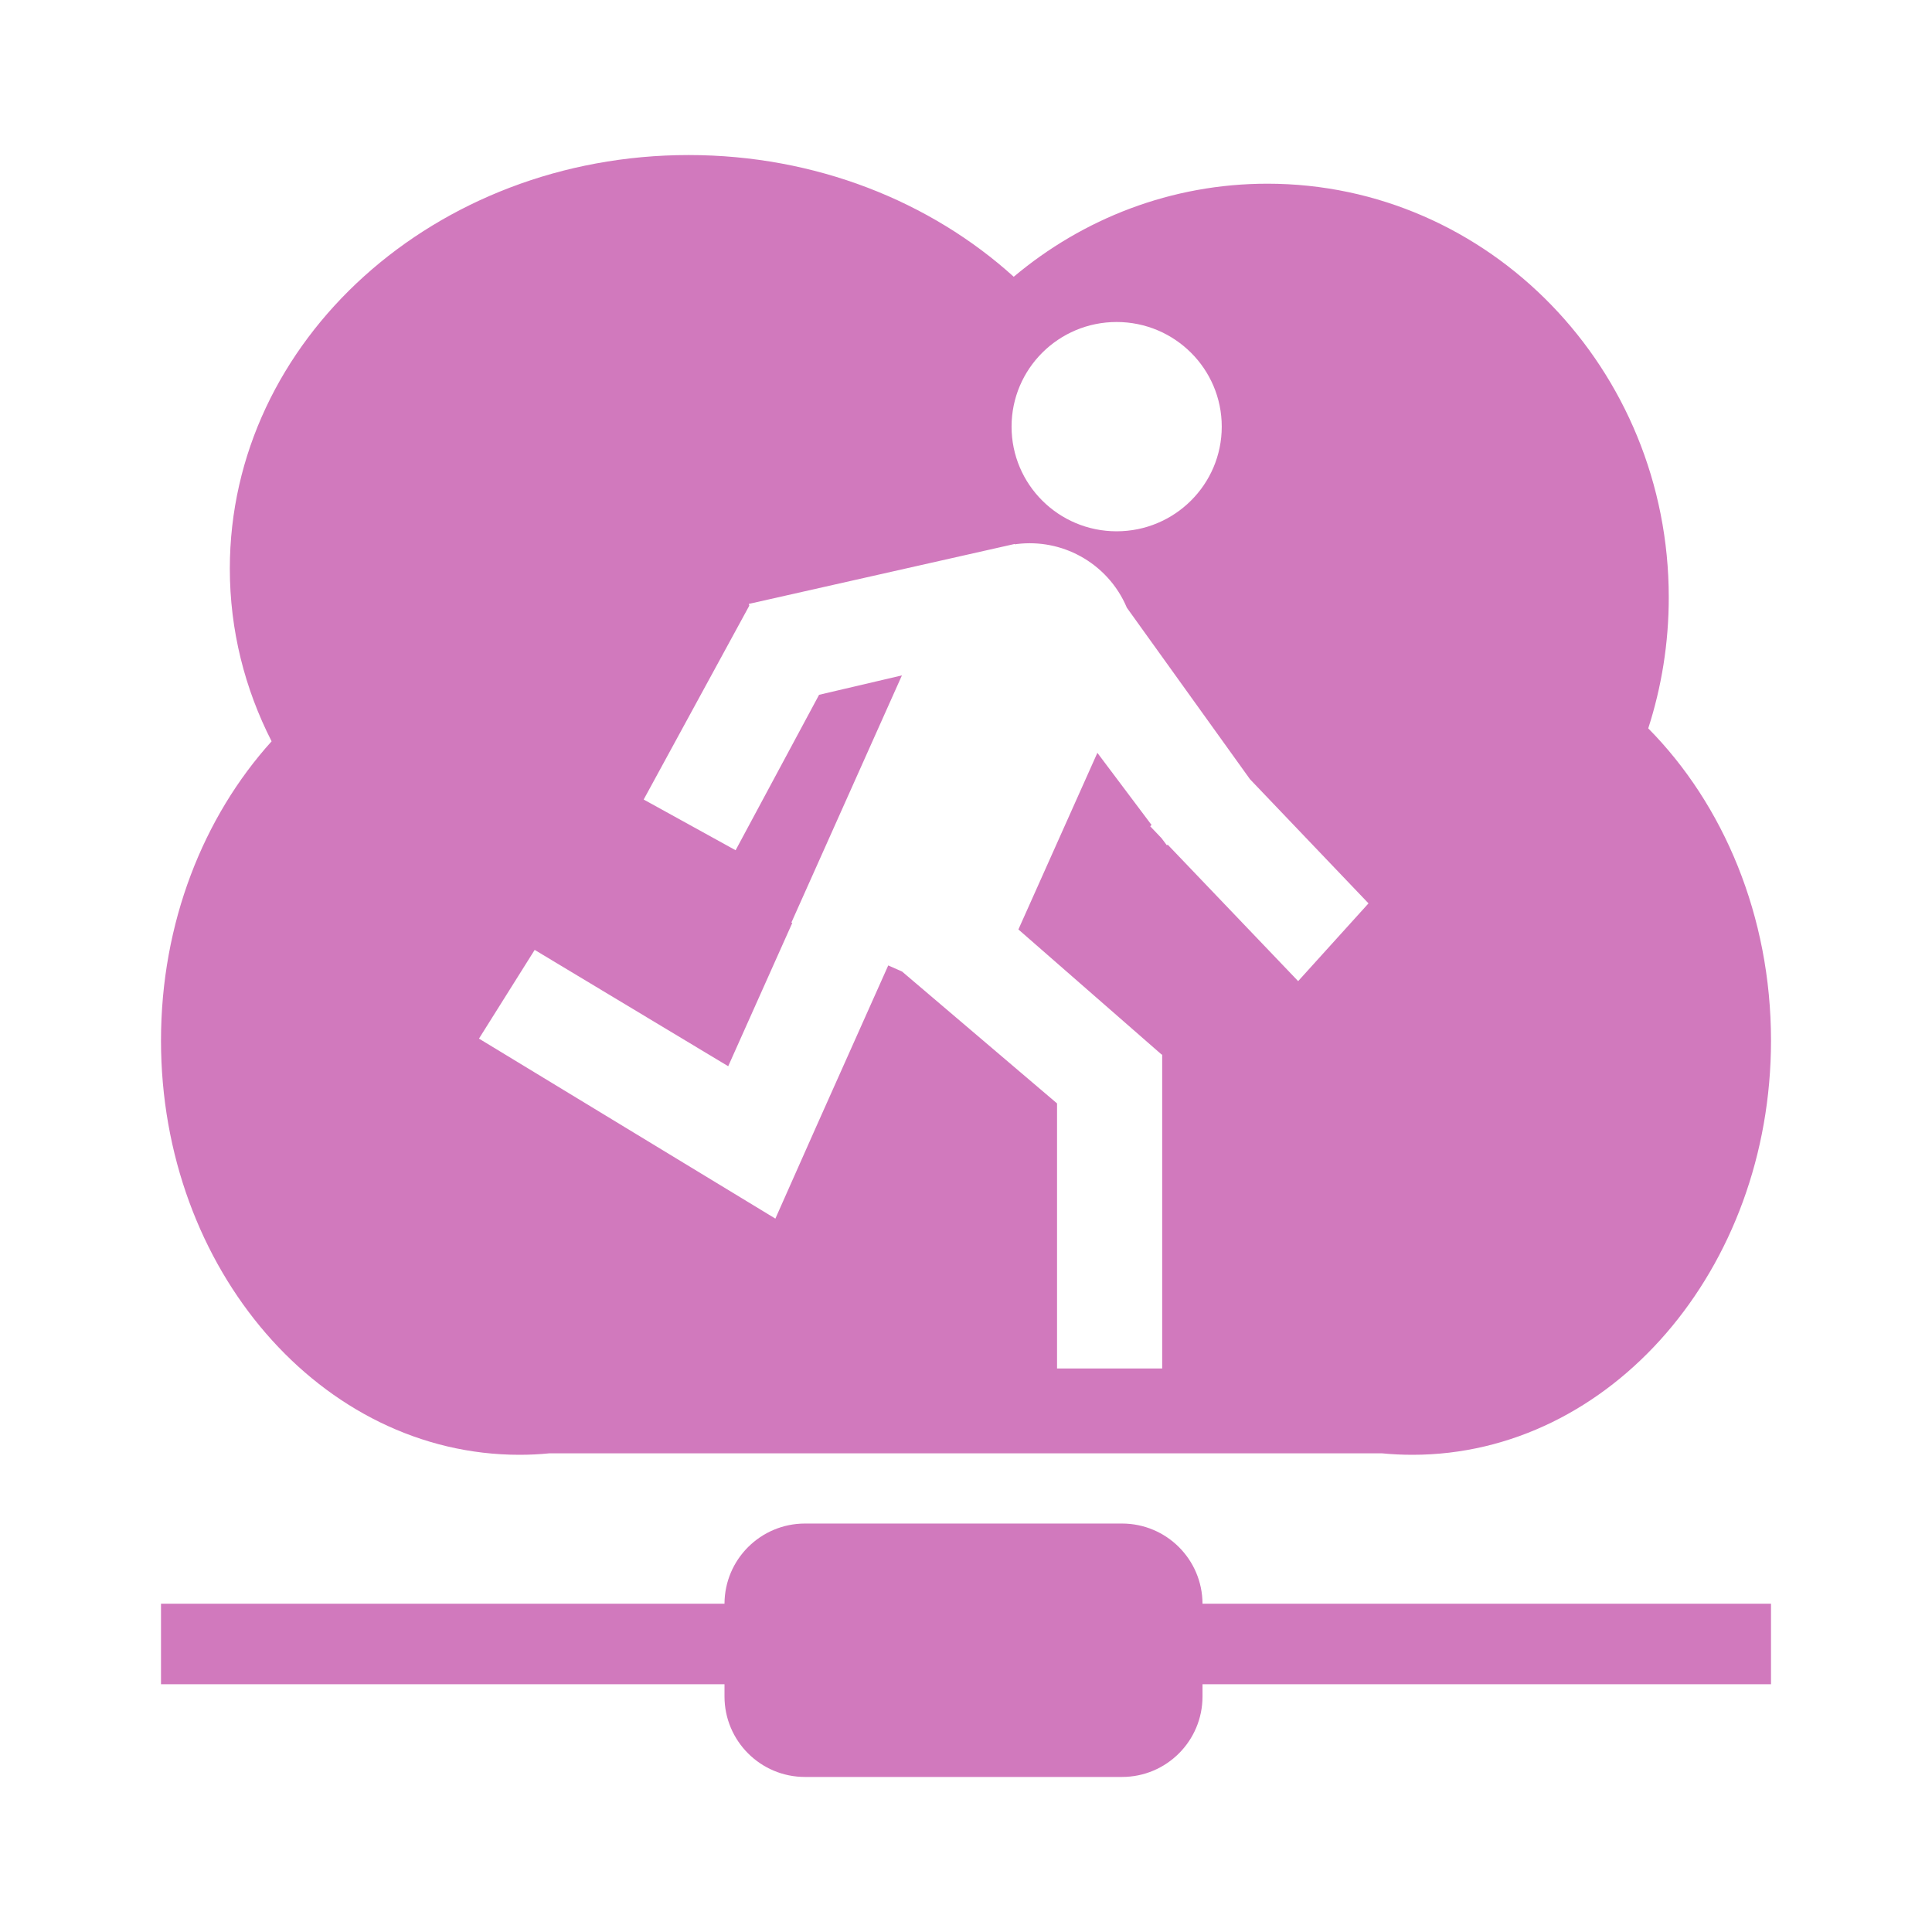 <svg xmlns="http://www.w3.org/2000/svg" width="24" height="24" fill="none" viewBox="0 0 24 24"><path fill="#D179BD" fill-rule="evenodd" d="M8.555 1.926C10.133 1.926 11.561 2.504 12.593 3.438C13.452 2.716 14.549 2.282 15.744 2.282C18.498 2.282 20.73 4.583 20.73 7.421C20.73 7.99 20.64 8.537 20.475 9.048C21.409 9.992 22 11.379 22 12.926C22 15.768 20.006 18.072 17.547 18.072C17.42 18.072 17.294 18.066 17.17 18.054C17.143 18.054 17.117 18.054 17.09 18.054H6.822C6.701 18.066 6.578 18.072 6.453 18.072C3.994 18.072 2 15.768 2 12.926C2 11.464 2.527 10.146 3.374 9.209C3.041 8.556 2.855 7.83 2.855 7.064C2.855 4.226 5.407 1.926 8.555 1.926ZM22 20.922V19.922H14.938C14.936 19.371 14.489 18.926 13.938 18.926H10C9.449 18.926 9.002 19.371 9 19.922H2L2 20.922H9V21.074C9 21.627 9.448 22.074 10 22.074H13.938C14.49 22.074 14.938 21.627 14.938 21.074V20.922H22ZM13.871 6.6C13.15 6.6 12.566 6.018 12.566 5.3C12.566 4.582 13.15 4 13.871 4C14.592 4 15.177 4.582 15.177 5.3C15.177 6.018 14.592 6.6 13.871 6.6ZM11.206 12.069L11.034 11.993L10.137 14.001L9.632 15.138L5.95 12.902L6.642 11.8L9.046 13.245L9.842 11.465L9.831 11.46L11.204 8.39L10.175 8.631L9.138 10.562L7.996 9.932L9.308 7.524L9.302 7.502L12.606 6.757L12.607 6.762L12.633 6.758C12.915 6.724 13.187 6.782 13.418 6.908C13.675 7.048 13.882 7.272 13.998 7.549L15.528 9.68L17 11.222L16.126 12.188L14.506 10.493L14.495 10.5L14.428 10.411L14.288 10.264L14.305 10.248L13.632 9.352L12.651 11.546L14.43 13.1H14.437V17H13.131V13.707L11.206 12.069Z" clip-rule="evenodd"/></svg>